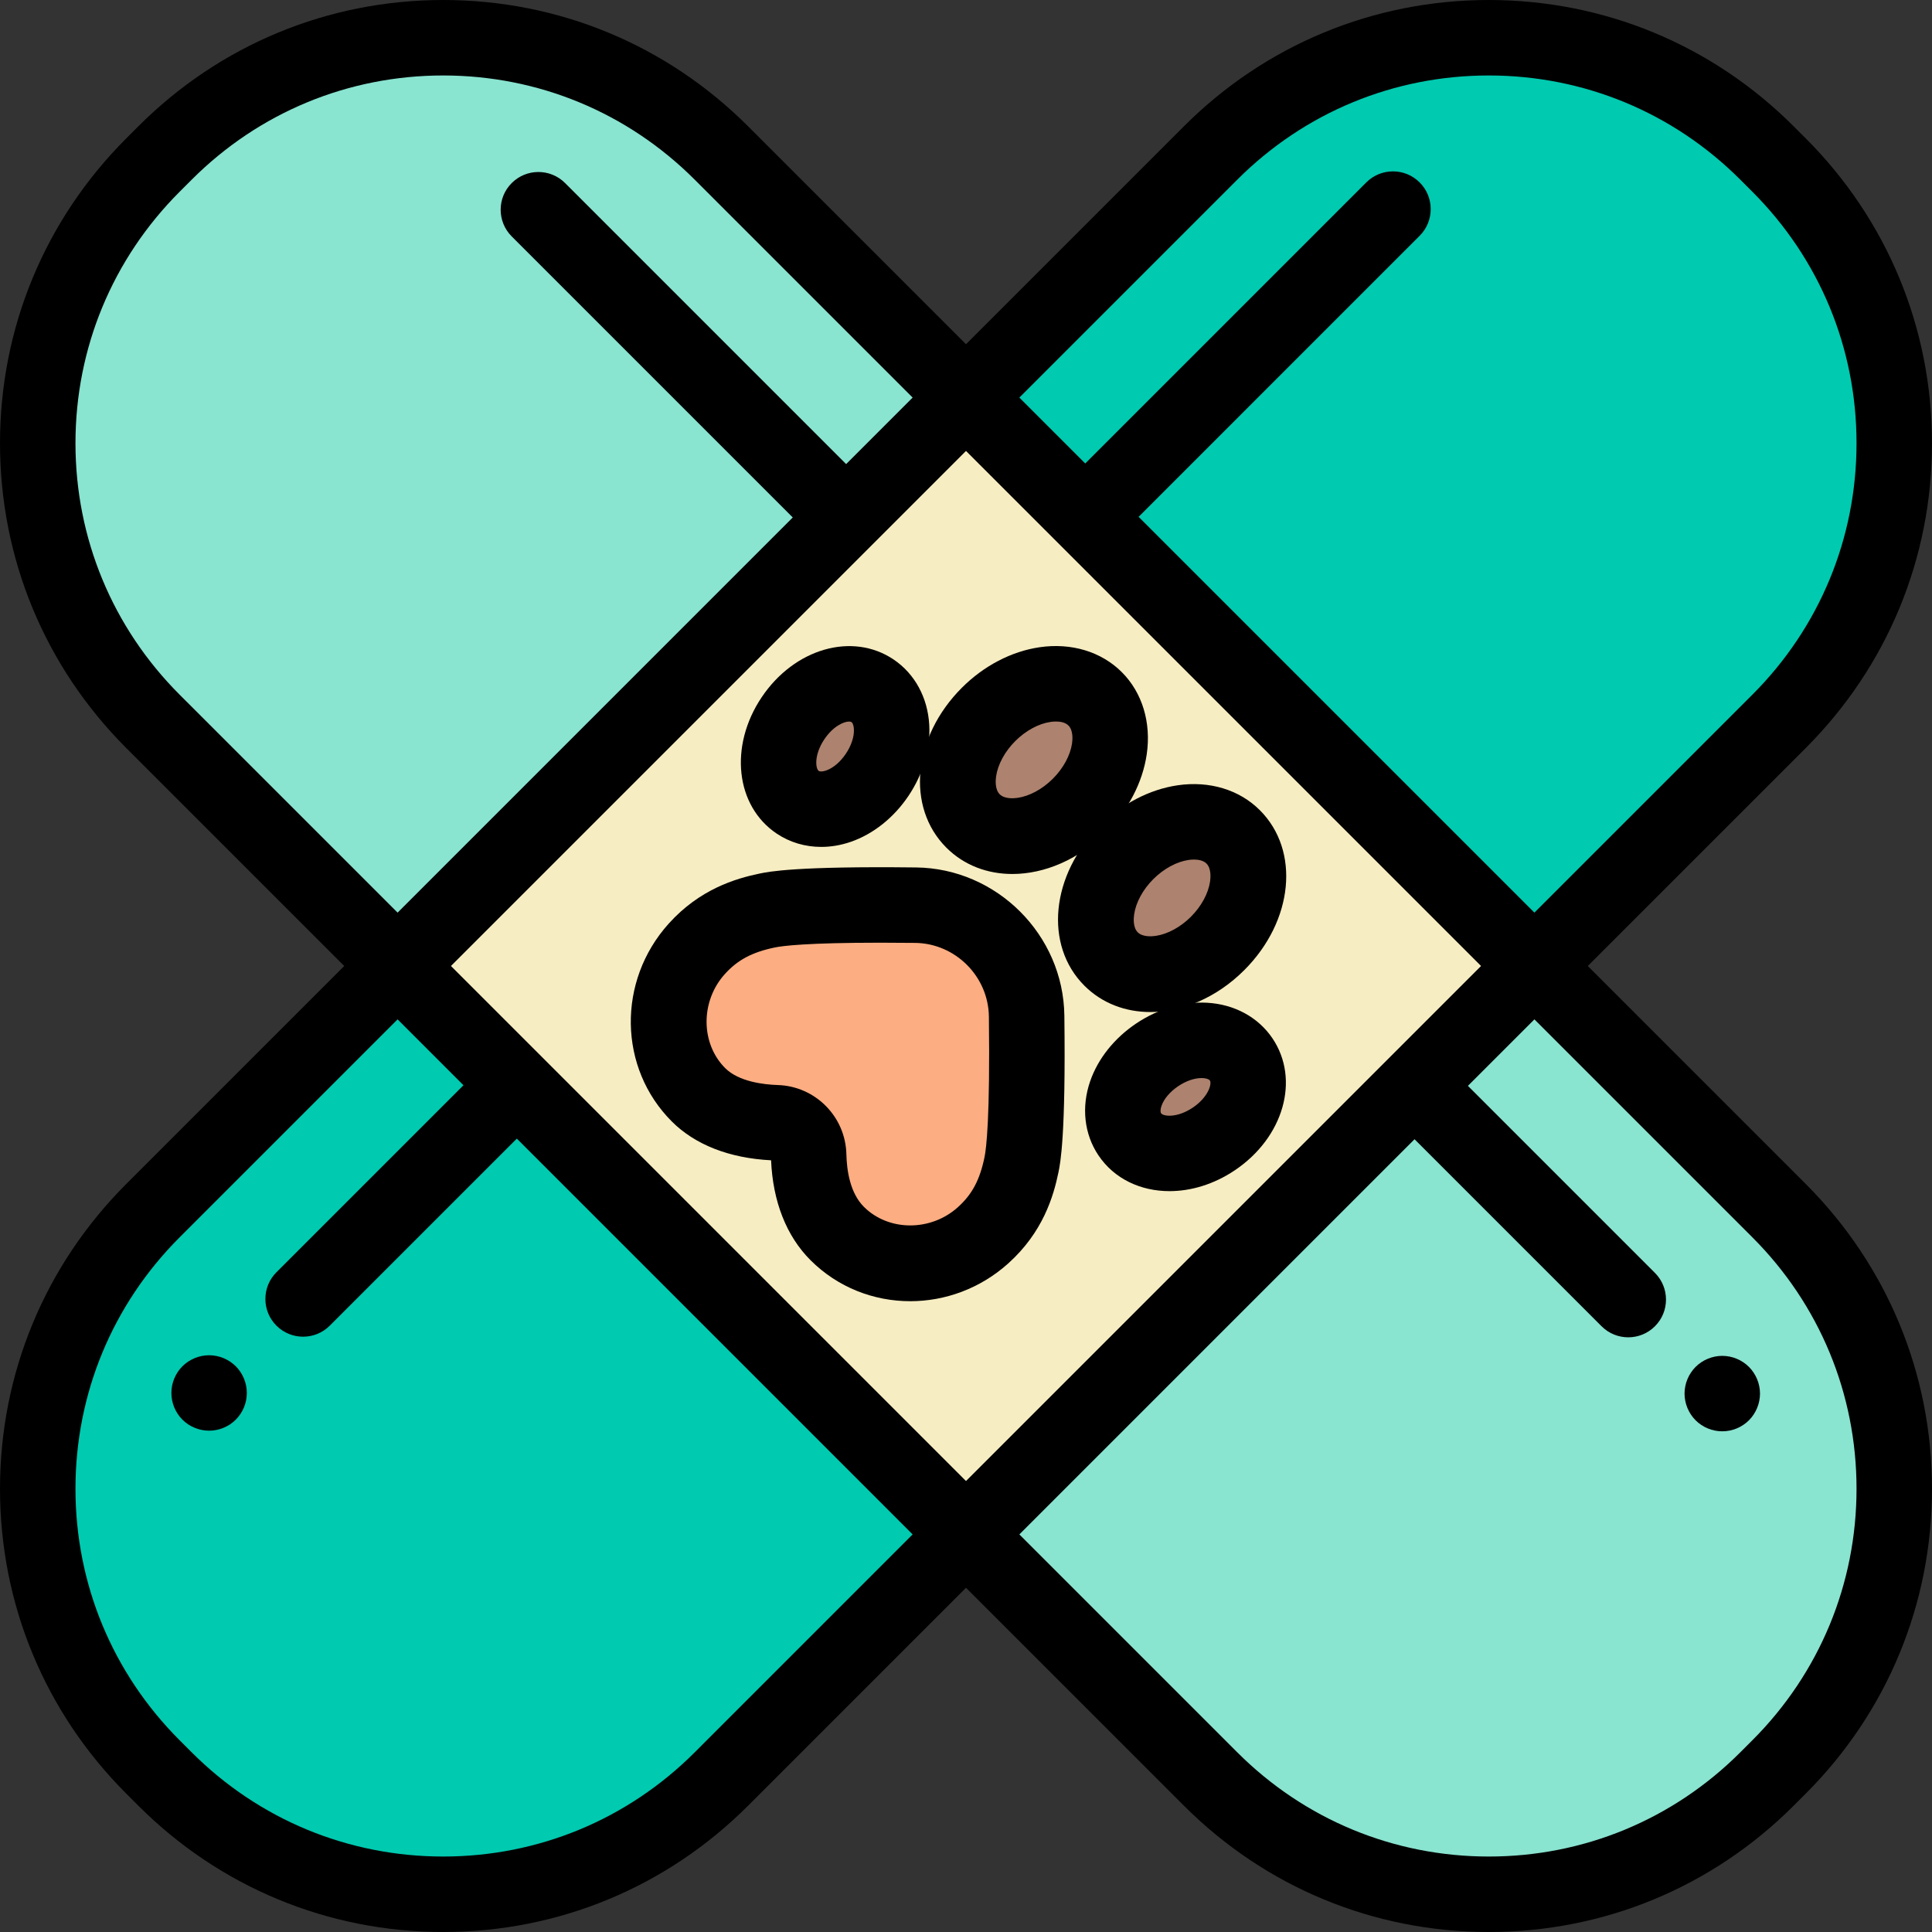 <?xml version="1.0" encoding="iso-8859-1"?>
<!-- Generator: Adobe Illustrator 19.0.0, SVG Export Plug-In . SVG Version: 6.00 Build 0)  -->
<svg version="1.1" id="Capa_1" xmlns="http://www.w3.org/2000/svg" xmlns:xlink="http://www.w3.org/1999/xlink" x="0px" y="0px"
	 viewBox="0 0 512 512" style="enable-background:new 0 0 512 512;" xml:space="preserve">
<rect x="0" y="0" width="512" height="512" fill="#333333" stroke="none"/>
<path style="fill:#89E4D0;" d="M471.467,468.257l-3.21,3.21c-40.71,40.71-106.715,40.71-147.425,0L40.533,191.168
	c-40.71-40.71-40.71-106.715,0-147.425l3.21-3.21c40.71-40.71,106.715-40.71,147.425,0l280.299,280.299
	C512.177,361.542,512.177,427.547,471.467,468.257z"/>
<path d="M456.42,379.31c-0.65,0-1.31-0.06-1.95-0.19s-1.27-0.32-1.87-0.57c-0.609-0.25-1.189-0.56-1.73-0.92
	c-0.551-0.36-1.06-0.78-1.52-1.24s-0.88-0.979-1.24-1.52c-0.359-0.551-0.67-1.13-0.92-1.73s-0.44-1.229-0.569-1.87
	c-0.13-0.649-0.2-1.3-0.2-1.95c0-0.659,0.07-1.31,0.2-1.96c0.12-0.64,0.319-1.26,0.569-1.869c0.25-0.601,0.551-1.181,0.92-1.721
	c0.36-0.55,0.78-1.069,1.24-1.529c0.46-0.461,0.97-0.87,1.52-1.24c0.54-0.36,1.12-0.67,1.73-0.92c0.601-0.25,1.23-0.441,1.87-0.57
	c1.29-0.26,2.61-0.26,3.9,0c0.64,0.13,1.27,0.32,1.87,0.57c0.609,0.25,1.189,0.559,1.729,0.92c0.55,0.37,1.061,0.779,1.521,1.24
	c0.46,0.46,0.88,0.979,1.239,1.529c0.36,0.54,0.67,1.12,0.92,1.721c0.25,0.609,0.45,1.229,0.57,1.869c0.13,0.65,0.2,1.301,0.2,1.96
	c0,0.65-0.07,1.301-0.2,1.95c-0.13,0.641-0.32,1.271-0.57,1.87c-0.25,0.601-0.56,1.18-0.92,1.73c-0.359,0.54-0.779,1.06-1.239,1.52
	c-0.46,0.46-0.971,0.88-1.521,1.24c-0.54,0.36-1.12,0.67-1.729,0.92c-0.601,0.25-1.23,0.44-1.87,0.57
	C457.729,379.25,457.069,379.31,456.42,379.31z"/>
<path style="fill:#00CAB0;" d="M43.743,471.467l-3.21-3.21c-40.71-40.71-40.71-106.715,0-147.425L320.832,40.533
	c40.71-40.71,106.715-40.71,147.425,0l3.21,3.21c40.71,40.71,40.71,106.715,0,147.425L191.168,471.467
	C150.458,512.177,84.453,512.177,43.743,471.467z"/>
<rect x="149.486" y="149.484" transform="matrix(0.707 0.707 -0.707 0.707 255.998 -106.039)" style="fill:#F7EDC2;" width="213.028" height="213.028"/>
<path style="fill:#FCAD81;" d="M185.112,290.137c5.693,5.693,14.217,7.198,20.702,7.406c4.677,0.15,8.383,3.912,8.491,8.591
	c0.147,6.398,1.642,14.838,7.56,20.756c10.464,10.464,27.641,10.379,38.65,0.488c6.219-5.589,8.809-11.985,10.197-18.736
	c1.394-6.785,1.548-23.965,1.356-39.367c-0.201-16.156-13.262-29.207-29.418-29.393c-15.35-0.177-32.465-0.003-39.292,1.407
	c-6.775,1.401-13.147,3.978-18.735,10.198C174.732,262.495,174.647,279.672,185.112,290.137"/>
<path d="M241.22,344.832c-9.642,0.001-19.19-3.636-26.427-10.871c-6.378-6.38-9.979-15.515-10.448-26.471
	c-11.054-0.564-20.13-4.108-26.303-10.282l0,0c-0.001-0.001-0.001-0.001-0.001-0.001c-14.16-14.158-14.536-37.177-0.857-52.404
	c8.222-9.151,17.72-11.978,24.148-13.308c2.372-0.489,9.584-1.986,41.433-1.612c21.404,0.245,39.035,17.86,39.302,39.268
	c0.397,31.979-1.076,39.148-1.561,41.505c-1.32,6.424-4.137,15.918-13.307,24.159C259.753,341.504,250.444,344.832,241.22,344.832z
	 M233.325,249.825c-19.528,0-25.981,0.851-27.945,1.256c-6.063,1.255-9.923,3.308-13.318,7.088
	c-6.465,7.196-6.41,18.365,0.121,24.896c0.001,0,0.001,0.001,0.001,0.001c3.626,3.626,10.297,4.364,13.95,4.482
	c9.958,0.318,17.939,8.381,18.168,18.356c0.1,4.333,0.985,10.266,4.634,13.915c6.53,6.529,17.698,6.584,24.896,0.118
	c3.787-3.403,5.84-7.26,7.084-13.31c0.458-2.228,1.486-10.315,1.152-37.229c-0.133-10.64-8.895-19.396-19.534-19.518
	C239.182,249.843,236.118,249.825,233.325,249.825z"/>
<path style="fill:#AD826E;" d="M257.86,217.558c6.648,6.648,19.313,4.797,28.236-4.126s10.774-21.588,4.126-28.236
	c-6.65-6.65-19.315-4.798-28.237,4.124C253.062,198.244,251.21,210.908,257.86,217.558L257.86,217.558z"/>
<path d="M268.279,231.616c-6.589,0-12.795-2.292-17.49-6.986c-10.726-10.726-8.914-29.341,4.124-42.38
	c5.828-5.827,13.143-9.637,20.597-10.726c8.415-1.23,16.358,1.177,21.783,6.603c5.425,5.423,7.83,13.362,6.6,21.781
	c-1.089,7.454-4.898,14.769-10.726,20.596C285.836,227.835,276.742,231.616,268.279,231.616z M279.832,191.208
	c-0.578,0-1.09,0.057-1.431,0.107c-3.177,0.464-6.583,2.314-9.346,5.078c-2.764,2.763-4.614,6.169-5.078,9.345
	c-0.146,0.996-0.344,3.452,0.954,4.75c1.295,1.295,3.753,1.098,4.747,0.952c3.177-0.464,6.583-2.314,9.346-5.078
	c2.764-2.763,4.614-6.17,5.079-9.346c0.146-0.996,0.344-3.451-0.952-4.747C282.298,191.415,280.943,191.208,279.832,191.208z"/>
<path style="fill:#AD826E;" d="M294.443,254.141c6.642,6.642,19.313,4.797,28.236-4.126c8.923-8.923,10.768-21.594,4.126-28.236
	c-6.65-6.65-19.315-4.798-28.237,4.124C289.645,234.827,287.794,247.492,294.443,254.141L294.443,254.141z"/>
<path d="M304.862,268.199c-6.589,0-12.795-2.292-17.49-6.986c-10.726-10.726-8.914-29.341,4.124-42.38
	c5.828-5.827,13.143-9.637,20.597-10.726c8.424-1.23,16.359,1.178,21.783,6.603c10.725,10.724,8.912,29.339-4.126,42.377
	C322.419,264.418,313.325,268.199,304.862,268.199z M316.416,227.791c-0.578,0-1.091,0.057-1.432,0.107
	c-3.177,0.464-6.583,2.314-9.346,5.078c-2.764,2.763-4.614,6.169-5.078,9.346c-0.145,0.995-0.344,3.452,0.954,4.749
	c1.293,1.293,3.748,1.096,4.747,0.95c3.178-0.464,6.584-2.314,9.346-5.076c2.762-2.762,4.612-6.168,5.076-9.346
	c0.146-0.997,0.344-3.454-0.95-4.747C318.881,227.998,317.526,227.791,316.416,227.791z"/>
<path style="fill:#AD826E;" d="M328.938,280.777c-4.199-6.259-13.97-6.805-22.26-1.242c-8.281,5.557-11.481,14.806-7.281,21.065
	c4.195,6.251,13.972,6.804,22.253,1.247C329.939,296.284,333.132,287.029,328.938,280.777L328.938,280.777z"/>
<path d="M309.928,315.665c-7.645,0-14.642-3.244-18.835-9.493c-3.765-5.61-4.563-12.768-2.188-19.636
	c2.067-5.978,6.4-11.413,12.2-15.305c5.806-3.895,12.48-5.844,18.794-5.492c7.256,0.404,13.577,3.855,17.342,9.467
	c7.322,10.911,2.92,26.262-10.021,34.945C321.693,313.86,315.631,315.665,309.928,315.665z M318.41,285.697
	c-1.893,0-4.114,0.768-6.16,2.142c-2.179,1.462-3.798,3.369-4.442,5.233c-0.233,0.675-0.384,1.543-0.107,1.955
	c0.555,0.826,4.18,1.332,8.377-1.483c4.203-2.82,5.112-6.367,4.557-7.194v-0.001c-0.276-0.412-1.137-0.602-1.85-0.641
	C318.661,285.701,318.536,285.697,318.41,285.697z"/>
<path style="fill:#AD826E;" d="M231.223,183.062c-6.251-4.195-15.507-1.002-21.07,7.289c-5.556,8.281-5.004,18.058,1.248,22.253
	c6.259,4.2,15.508,1,21.065-7.281C238.028,197.032,237.481,187.262,231.223,183.062L231.223,183.062z"/>
<path d="M217.631,224.439c-4.238,0.001-8.318-1.193-11.803-3.531c-10.911-7.321-12.66-23.19-3.979-36.127
	c8.683-12.941,24.031-17.343,34.946-10.021h-0.001c5.611,3.765,9.063,10.086,9.467,17.342c0.353,6.315-1.598,12.989-5.492,18.794
	c-3.892,5.8-9.327,10.133-15.305,12.2C222.861,223.994,220.216,224.439,217.631,224.439z M225.004,191.219
	c-1.374,0-4.21,1.222-6.548,4.705c-2.816,4.197-2.312,7.82-1.483,8.376c0.41,0.276,1.281,0.127,1.955-0.107
	c1.864-0.645,3.771-2.264,5.233-4.442c1.464-2.183,2.241-4.564,2.131-6.534c-0.039-0.713-0.229-1.573-0.641-1.85c0,0,0,0-0.001,0
	C225.509,191.271,225.287,191.219,225.004,191.219z"/>
<path d="M55.41,379.149c-0.65,0-1.301-0.069-1.95-0.199c-0.641-0.12-1.271-0.32-1.87-0.57c-0.6-0.25-1.18-0.55-1.73-0.91
	c-0.54-0.37-1.06-0.79-1.52-1.25s-0.88-0.97-1.24-1.52c-0.359-0.54-0.67-1.12-0.92-1.721c-0.25-0.609-0.439-1.239-0.57-1.88
	c-0.13-0.64-0.19-1.3-0.19-1.95c0-0.649,0.06-1.31,0.19-1.949c0.131-0.641,0.32-1.271,0.57-1.87c0.25-0.61,0.561-1.191,0.92-1.73
	c0.36-0.55,0.78-1.06,1.24-1.52c0.46-0.46,0.979-0.88,1.52-1.24c0.551-0.36,1.131-0.67,1.73-0.92c0.6-0.25,1.229-0.44,1.87-0.57
	c1.29-0.26,2.62-0.26,3.91,0c0.64,0.13,1.27,0.32,1.87,0.57s1.18,0.56,1.729,0.92c0.54,0.36,1.05,0.78,1.521,1.24
	c0.46,0.46,0.88,0.97,1.239,1.52c0.36,0.54,0.67,1.12,0.92,1.73c0.25,0.6,0.44,1.229,0.57,1.87c0.13,0.64,0.19,1.3,0.19,1.949
	c0,0.65-0.061,1.311-0.19,1.95c-0.13,0.641-0.32,1.27-0.57,1.88c-0.25,0.601-0.56,1.181-0.92,1.721
	c-0.37,0.55-0.779,1.06-1.239,1.52c-0.471,0.46-0.98,0.88-1.521,1.25c-0.55,0.36-1.13,0.66-1.729,0.91
	c-0.601,0.25-1.23,0.45-1.87,0.57C56.72,379.08,56.069,379.149,55.41,379.149z"/>
<path d="M420.777,256l57.761-57.761C500.116,176.661,512,147.972,512,117.455c0-30.516-11.884-59.205-33.462-80.783l-3.21-3.21
	C453.75,11.884,425.06,0,394.545,0c-30.517,0-59.206,11.884-80.784,33.462L256,91.223l-57.761-57.761
	C176.661,11.884,147.972,0,117.455,0C86.939,0,58.25,11.884,36.672,33.462l-3.21,3.21C11.884,58.25,0,86.939,0,117.455
	c0,30.517,11.884,59.206,33.462,80.784L91.223,256l-57.761,57.761C11.884,335.339,0,364.028,0,394.545
	c0,30.516,11.884,59.205,33.462,80.783l3.21,3.21C58.25,500.116,86.939,512,117.455,512c30.517,0,59.206-11.884,80.784-33.462
	L256,420.777l57.761,57.761C335.339,500.116,364.028,512,394.545,512c30.516,0,59.205-11.884,80.783-33.462l3.21-3.21
	C500.116,453.75,512,425.06,512,394.545c0-30.517-11.884-59.206-33.462-80.784L420.777,256z M327.903,47.604
	C345.703,29.804,369.37,20,394.545,20c25.174,0,48.841,9.804,66.641,27.604l3.21,3.21c17.8,17.8,27.604,41.467,27.604,66.641
	c0,25.175-9.804,48.842-27.604,66.642l-57.761,57.761L301.743,136.966l74.479-74.48c3.905-3.905,3.905-10.237,0-14.143
	c-3.906-3.904-10.236-3.904-14.143,0l-74.48,74.479l-17.458-17.458L327.903,47.604z M392.492,256L256,392.492L119.508,256
	L256,119.508L392.492,256z M47.604,184.097C29.804,166.297,20,142.63,20,117.455c0-25.174,9.804-48.841,27.604-66.641l3.21-3.21
	C68.614,29.804,92.281,20,117.455,20c25.175,0,48.842,9.804,66.642,27.604l57.761,57.761l-17.624,17.624l-74.479-74.48
	c-3.905-3.902-10.235-3.904-14.143,0c-3.905,3.905-3.905,10.237,0,14.143l74.479,74.48L105.365,241.857L47.604,184.097z
	 M184.097,464.396c-17.8,17.8-41.467,27.604-66.642,27.604c-25.174,0-48.841-9.804-66.641-27.604l-3.21-3.21
	C29.804,443.386,20,419.719,20,394.545c0-25.175,9.804-48.842,27.604-66.642l57.761-57.761l17.458,17.458l-49.566,49.566
	c-3.905,3.905-3.905,10.237,0,14.143c1.953,1.952,4.512,2.929,7.071,2.929c2.56,0,5.118-0.977,7.071-2.929l49.566-49.566
	l104.892,104.892L184.097,464.396z M464.396,461.185l-3.21,3.21C443.386,482.196,419.719,492,394.545,492
	c-25.175,0-48.842-9.804-66.642-27.604l-57.761-57.761l104.727-104.727l49.565,49.566c1.953,1.952,4.512,2.929,7.071,2.929
	c2.559,0,5.118-0.977,7.071-2.929c3.905-3.905,3.905-10.237,0-14.143l-49.565-49.566l17.623-17.623l57.761,57.761
	C482.196,345.703,492,369.37,492,394.545C492,419.719,482.196,443.386,464.396,461.185z"/>
<g>
</g>
<g>
</g>
<g>
</g>
<g>
</g>
<g>
</g>
<g>
</g>
<g>
</g>
<g>
</g>
<g>
</g>
<g>
</g>
<g>
</g>
<g>
</g>
<g>
</g>
<g>
</g>
<g>
</g>
</svg>
